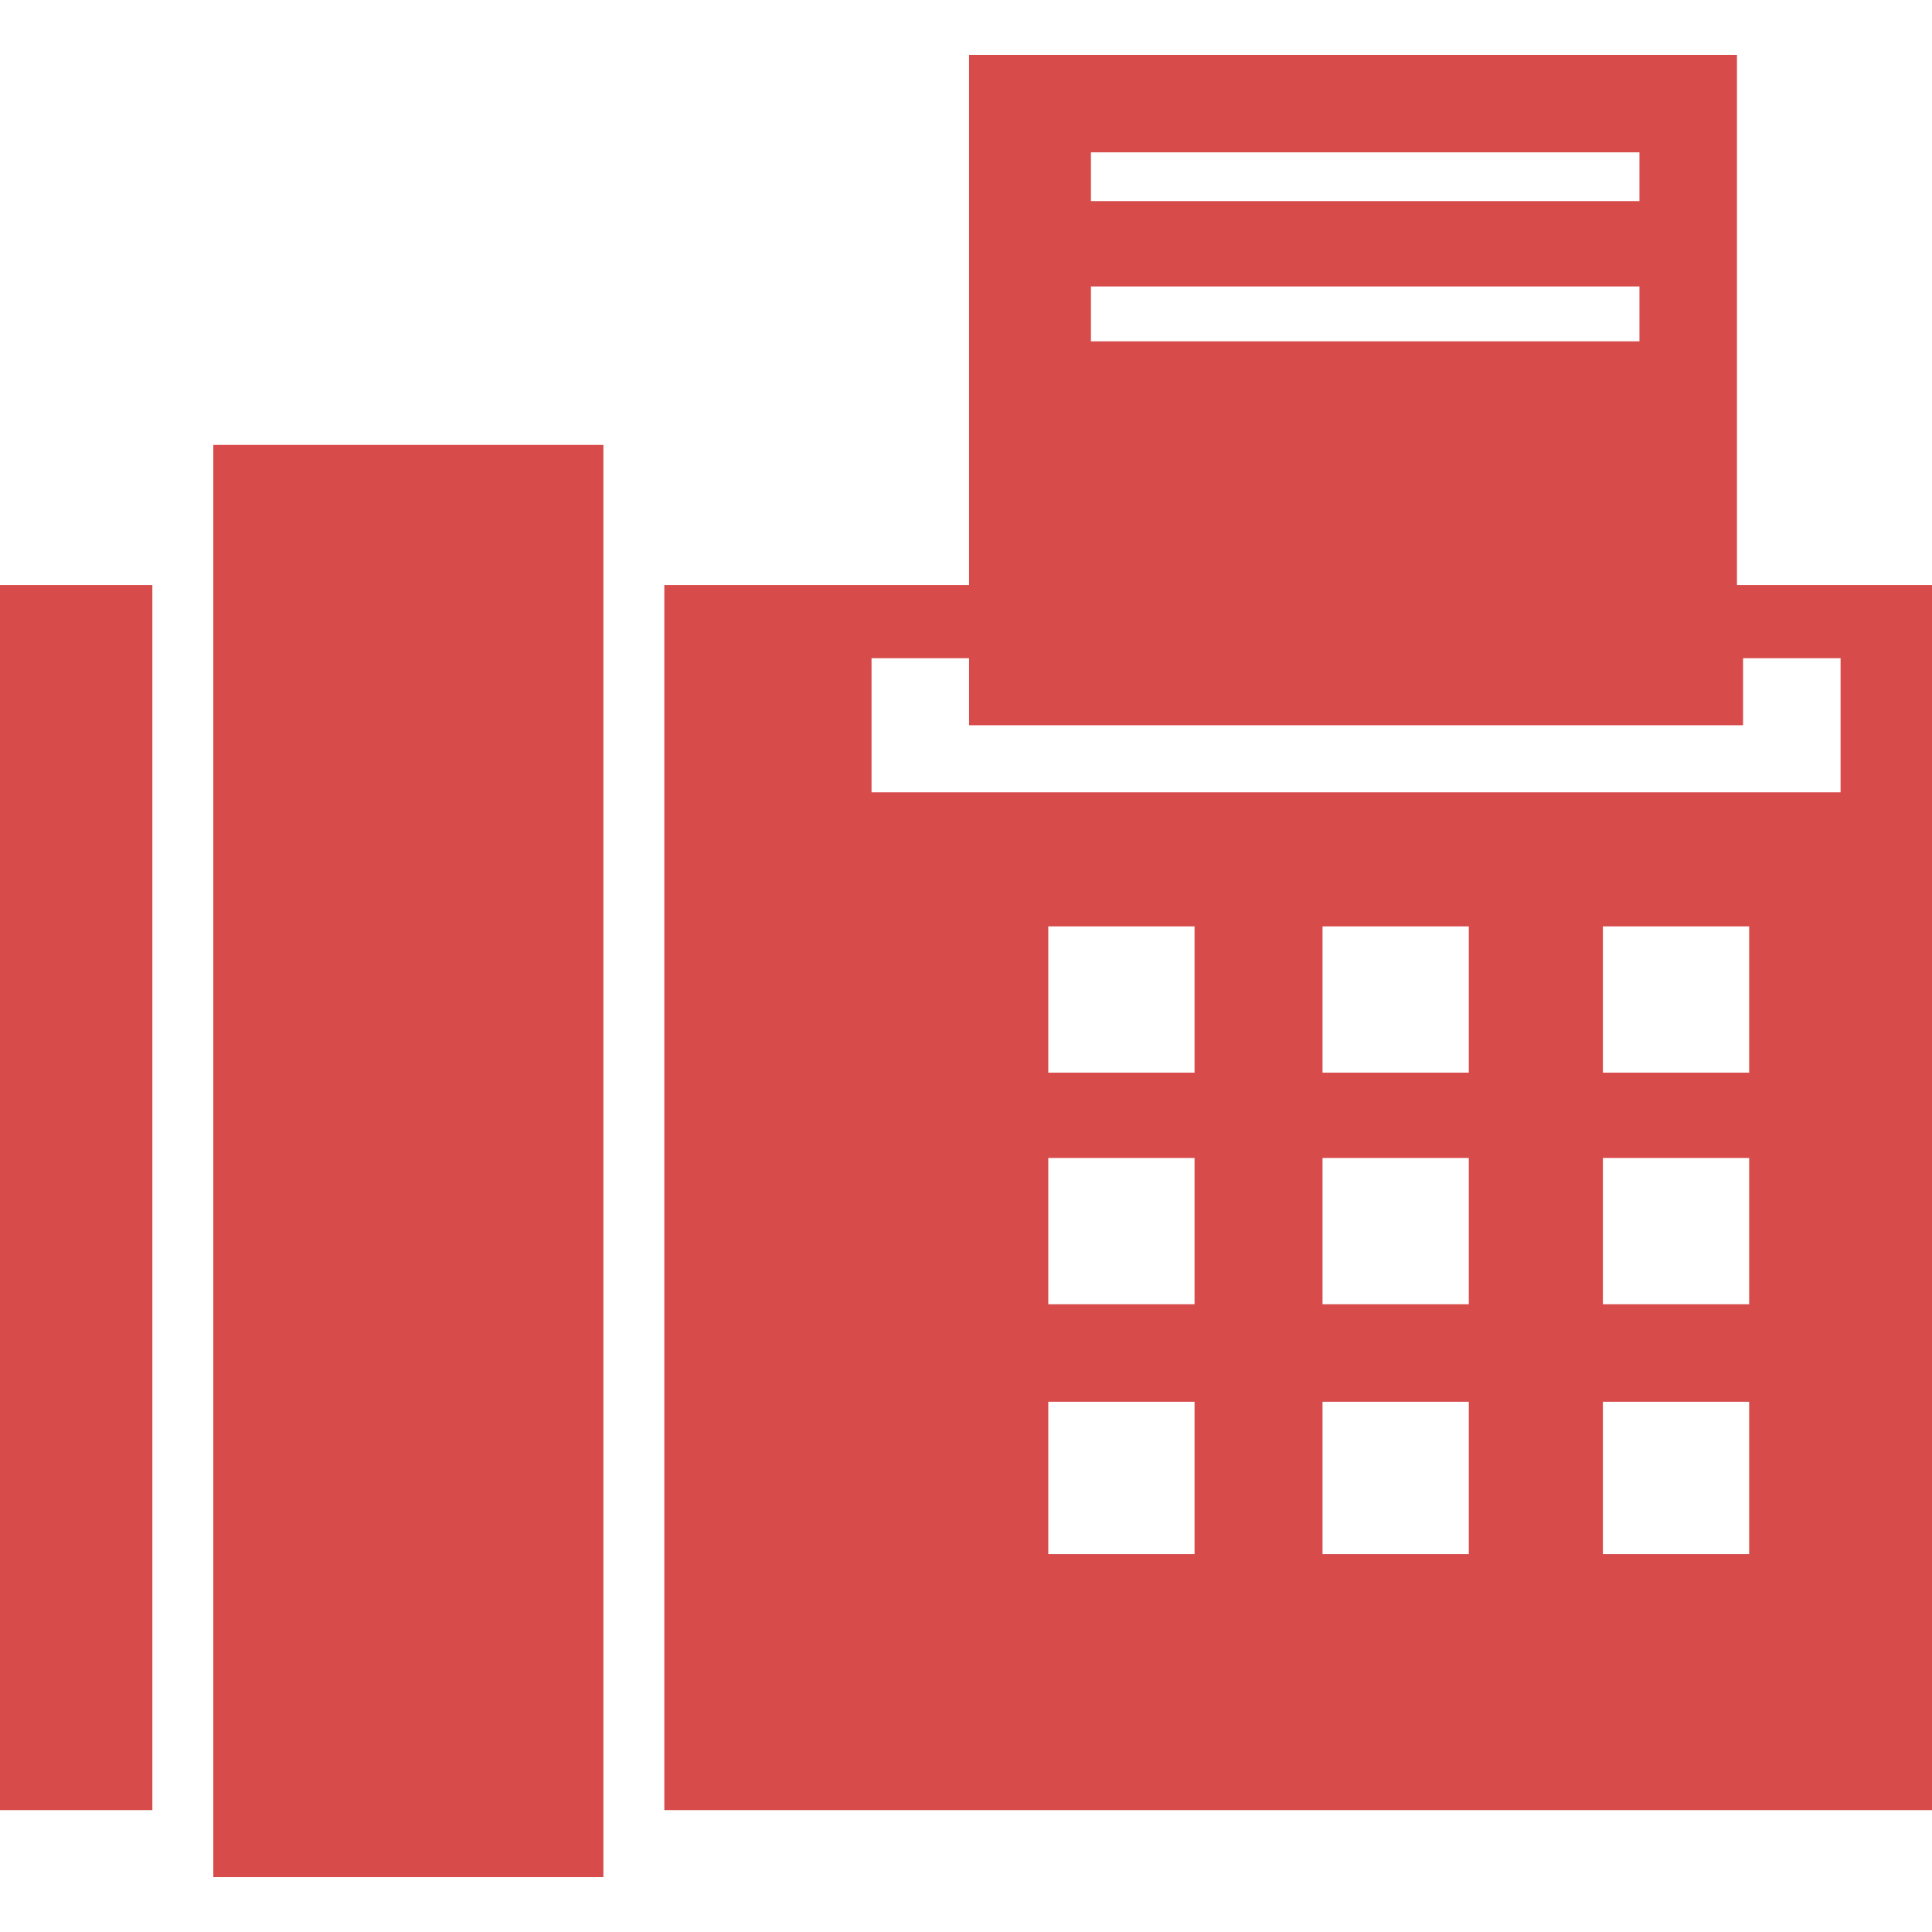 <svg xmlns="http://www.w3.org/2000/svg" viewBox="0 0 31.7 31.7"><path d="M0 29.7h2.5V9.6H0v20.1zM28.5 9.6V.9H15.9v8.7h-5v20.1h20.8V9.6h-3.2zm-8.9 15.9h-2.4V23h2.4v2.5zm0-4.1h-2.4V19h2.4v2.4zm0-3.8h-2.4v-2.4h2.4v2.4zm4.5 7.9h-2.4V23h2.4v2.5zm0-4.1h-2.4V19h2.4v2.4zm0-3.8h-2.4v-2.4h2.4v2.4zm4.6 7.9h-2.4V23h2.4v2.5zm0-4.1h-2.4V19h2.4v2.4zm0-3.8h-2.4v-2.4h2.4v2.4zm1.5-4.6H14.3v-2.2h1.6v1.1h12.7v-1.1h1.6V13zM3.5 30.8h6.4V7.3H3.5v23.5zM26.9 3.3h-9v-.8h9v.8zm0 2.3h-9v-.9h9v.9z" fill="#d74b4b"/></svg>